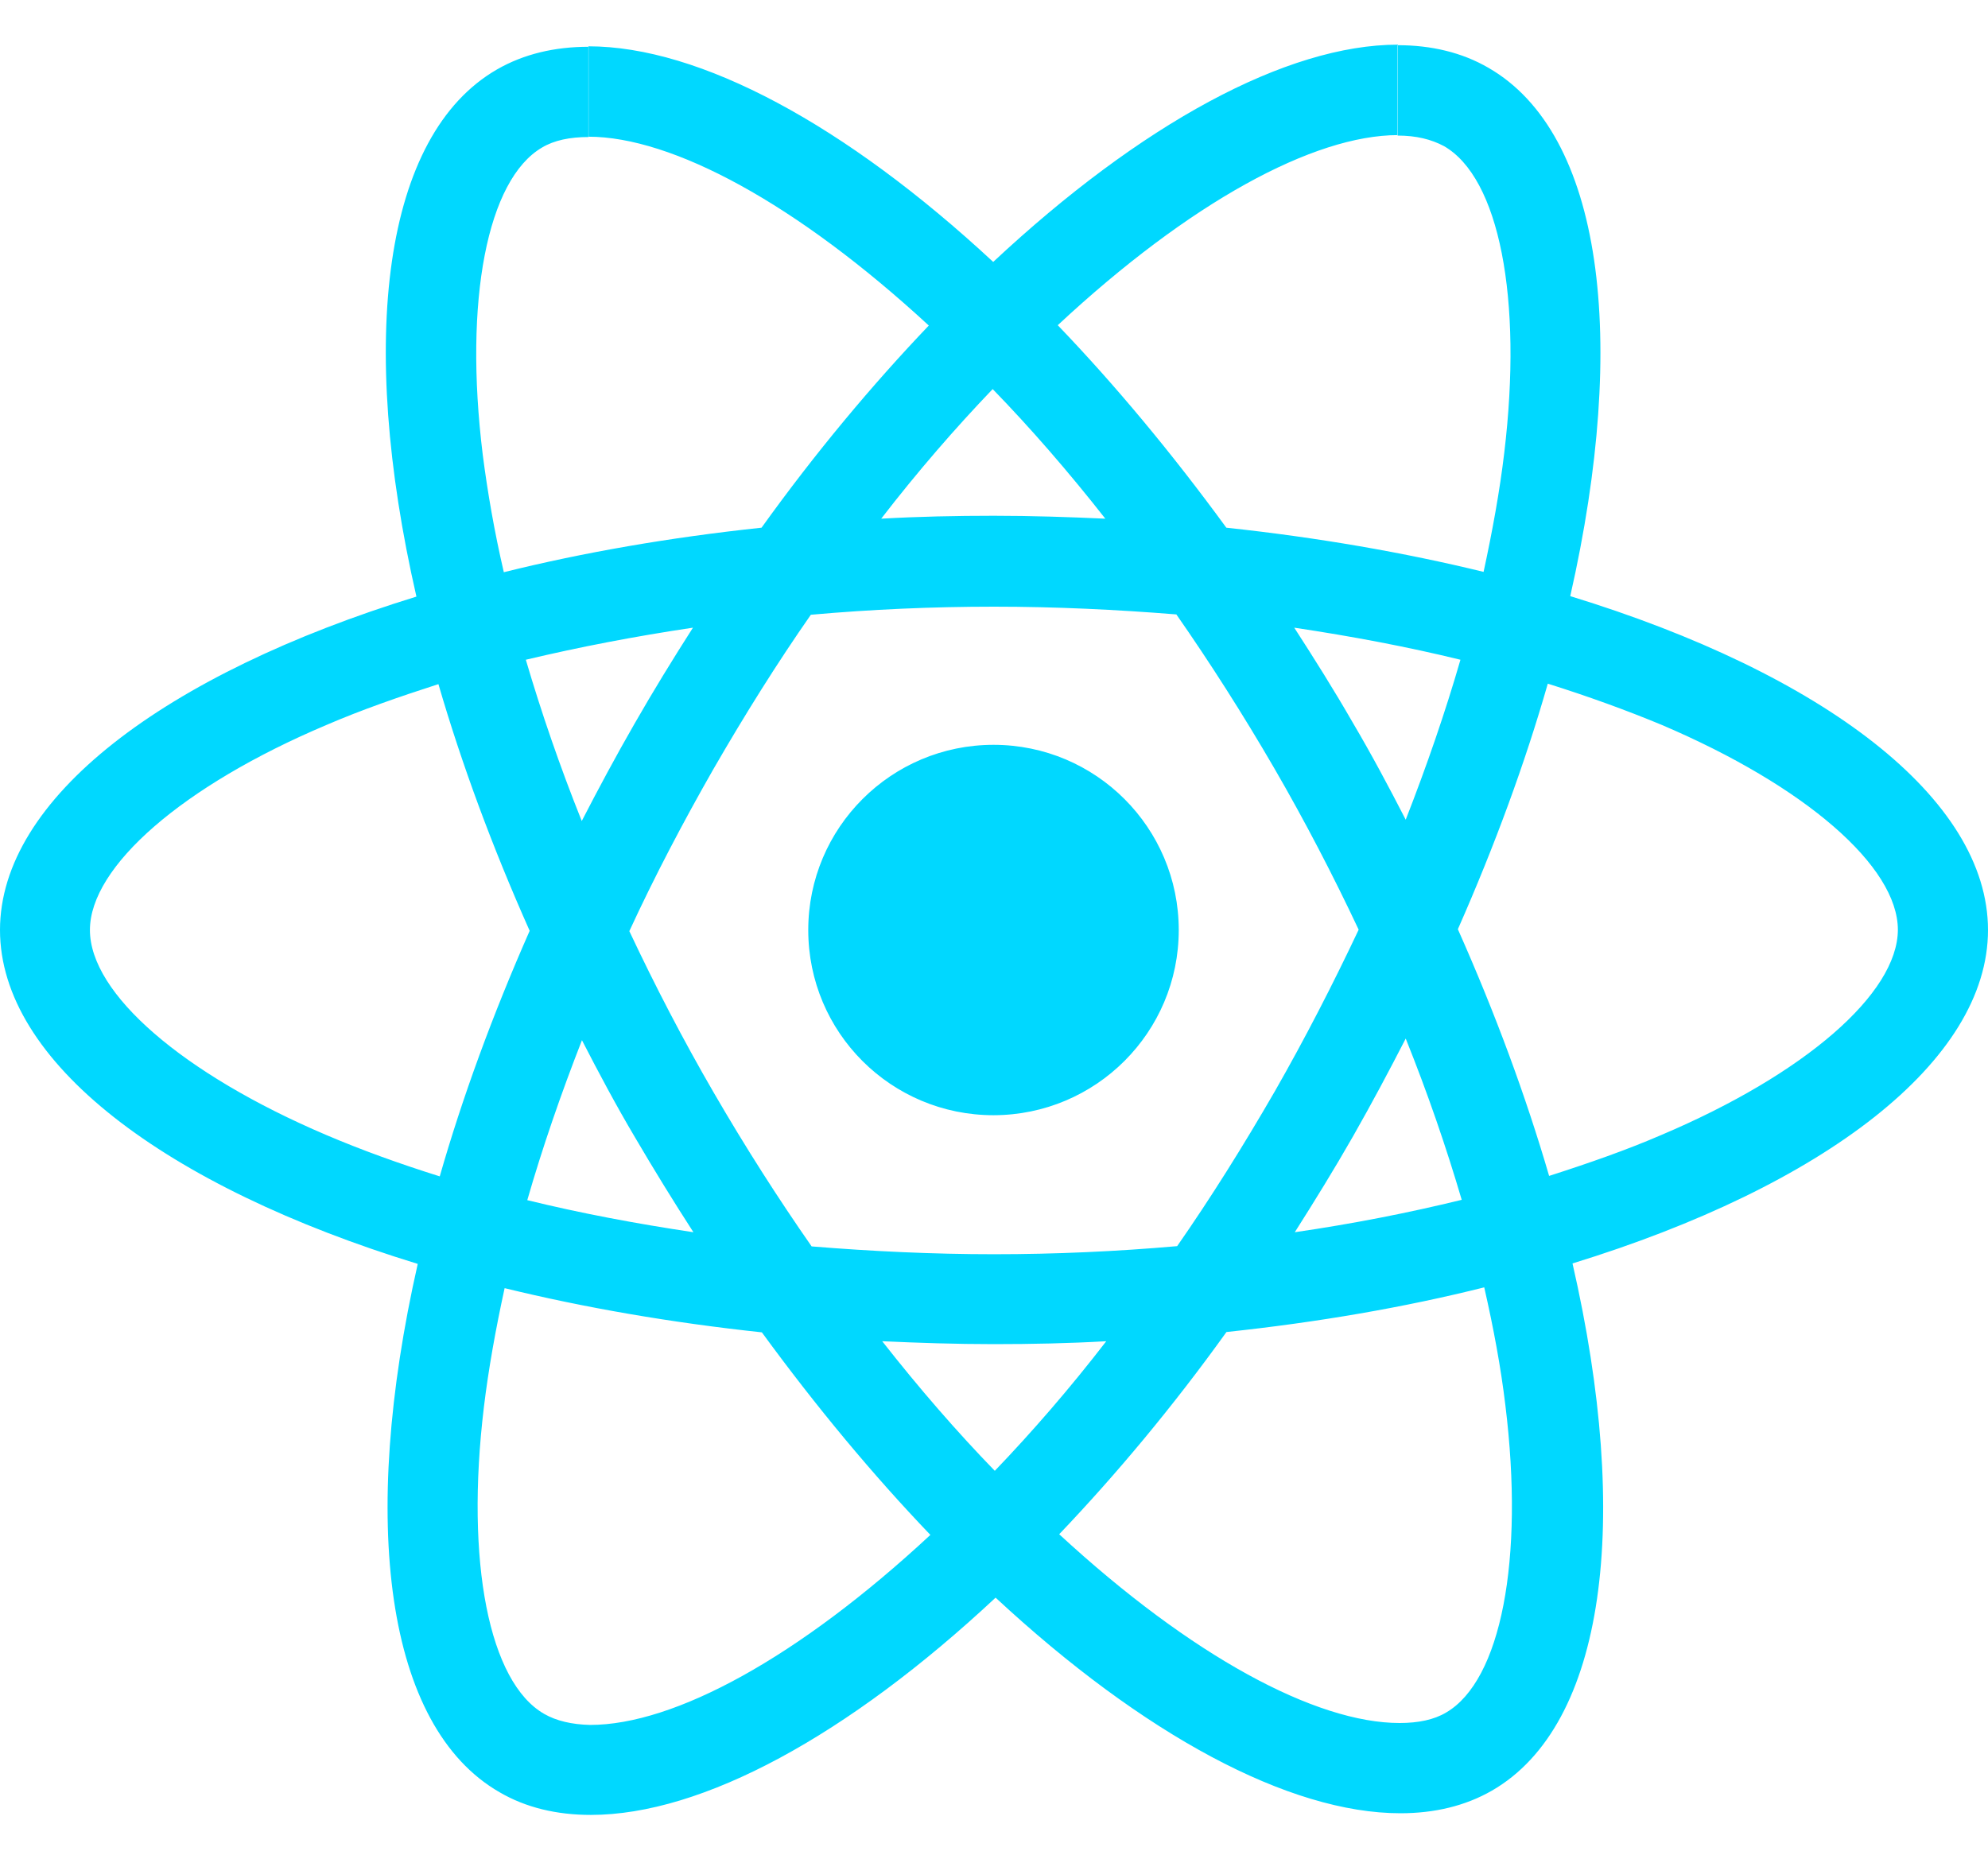<svg width="30" height="28" viewBox="0 0 30 28" fill="none" xmlns="http://www.w3.org/2000/svg">
<path fill-rule="evenodd" clip-rule="evenodd" d="M30 14.036C30 12.049 27.512 10.166 23.696 8.997C24.578 5.108 24.185 2.015 22.461 1.023C22.063 0.792 21.599 0.682 21.091 0.682V2.046C21.372 2.046 21.599 2.103 21.79 2.205C22.622 2.681 22.981 4.498 22.7 6.834C22.632 7.408 22.522 8.013 22.388 8.631C21.189 8.338 19.88 8.111 18.506 7.964C17.681 6.834 16.824 5.806 15.962 4.908C17.954 3.052 19.824 2.039 21.096 2.039V0.674C19.414 0.674 17.214 1.873 14.988 3.953C12.761 1.885 10.562 0.699 8.879 0.699V2.063C10.144 2.063 12.021 3.072 14.016 4.913C13.159 5.811 12.305 6.832 11.492 7.964C10.11 8.111 8.801 8.338 7.603 8.636C7.461 8.025 7.358 7.432 7.285 6.863C6.997 4.527 7.354 2.71 8.179 2.227C8.362 2.117 8.601 2.068 8.882 2.068V0.706C8.369 0.706 7.903 0.816 7.5 1.048C5.781 2.039 5.396 5.127 6.284 9.004C2.476 10.176 0 12.054 0 14.036C0 16.023 2.488 17.906 6.304 19.075C5.422 22.964 5.815 26.058 7.539 27.049C7.937 27.281 8.401 27.391 8.916 27.391C10.598 27.391 12.798 26.192 15.024 24.112C17.251 26.18 19.451 27.366 21.133 27.366C21.645 27.366 22.112 27.256 22.515 27.024C24.233 26.033 24.619 22.945 23.73 19.068C27.524 17.901 30 16.016 30 14.036ZM17.788 14.036C17.788 12.493 16.538 11.241 14.993 11.241C13.45 11.241 12.197 12.491 12.197 14.036C12.197 15.582 13.447 16.831 14.993 16.831C16.538 16.829 17.788 15.579 17.788 14.036ZM22.039 9.957C21.811 10.745 21.531 11.558 21.213 12.371C20.962 11.883 20.701 11.392 20.413 10.904C20.132 10.415 19.831 9.937 19.531 9.473C20.4 9.603 21.238 9.761 22.039 9.957ZM19.238 16.47C18.762 17.295 18.271 18.079 17.764 18.807C16.853 18.887 15.93 18.929 15 18.929C14.077 18.929 13.154 18.885 12.248 18.811C11.741 18.084 11.245 17.308 10.769 16.487C10.305 15.687 9.883 14.873 9.497 14.053C9.875 13.233 10.305 12.415 10.762 11.614C11.238 10.789 11.729 10.005 12.236 9.278C13.147 9.197 14.07 9.156 15 9.156C15.923 9.156 16.846 9.2 17.752 9.273C18.259 10.001 18.755 10.777 19.231 11.597C19.695 12.398 20.117 13.211 20.503 14.031C20.117 14.849 19.697 15.667 19.238 16.47ZM21.213 15.674C21.543 16.495 21.824 17.312 22.058 18.108C21.257 18.304 20.413 18.47 19.539 18.597C19.839 18.125 20.137 17.642 20.42 17.146C20.698 16.658 20.962 16.163 21.213 15.674ZM15.012 22.198C14.443 21.612 13.874 20.957 13.313 20.242C13.862 20.267 14.426 20.286 14.995 20.286C15.569 20.286 16.138 20.274 16.694 20.242C16.143 20.957 15.574 21.612 15.012 22.198ZM10.464 18.597C9.595 18.467 8.757 18.309 7.957 18.113C8.184 17.325 8.464 16.512 8.782 15.699C9.033 16.187 9.294 16.678 9.583 17.166C9.871 17.657 10.164 18.133 10.464 18.597ZM14.98 5.872C15.549 6.458 16.118 7.112 16.68 7.828C16.13 7.803 15.566 7.784 14.998 7.784C14.424 7.784 13.855 7.796 13.298 7.828C13.85 7.112 14.419 6.458 14.98 5.872ZM10.457 9.473C10.156 9.944 9.858 10.428 9.575 10.923C9.294 11.412 9.031 11.902 8.779 12.391C8.45 11.57 8.169 10.752 7.935 9.957C8.738 9.766 9.583 9.603 10.457 9.473ZM4.922 17.129C2.756 16.206 1.357 14.996 1.357 14.036C1.357 13.077 2.759 11.858 4.922 10.943C5.447 10.716 6.023 10.516 6.616 10.325C6.965 11.524 7.424 12.771 7.993 14.048C7.432 15.32 6.978 16.561 6.636 17.754C6.03 17.564 5.454 17.356 4.922 17.129ZM8.213 25.867C7.38 25.391 7.021 23.575 7.302 21.238C7.371 20.665 7.48 20.059 7.615 19.441C8.813 19.734 10.122 19.961 11.497 20.108C12.322 21.238 13.179 22.266 14.04 23.165C12.046 25.018 10.176 26.033 8.904 26.033C8.628 26.026 8.396 25.972 8.213 25.867ZM22.717 21.209C23.005 23.545 22.649 25.362 21.824 25.845C21.641 25.955 21.401 26.004 21.121 26.004C19.856 26.004 17.979 24.996 15.984 23.155C16.841 22.256 17.695 21.236 18.508 20.103C19.89 19.956 21.199 19.73 22.398 19.429C22.539 20.047 22.649 20.64 22.717 21.209ZM25.071 17.129C24.546 17.356 23.97 17.557 23.377 17.747C23.027 16.548 22.568 15.301 22 14.024C22.561 12.752 23.015 11.512 23.357 10.318C23.962 10.508 24.536 10.716 25.076 10.94C27.241 11.863 28.64 13.074 28.64 14.034C28.635 14.996 27.236 16.211 25.071 17.129Z" fill="#00D8FF"/>
</svg>
